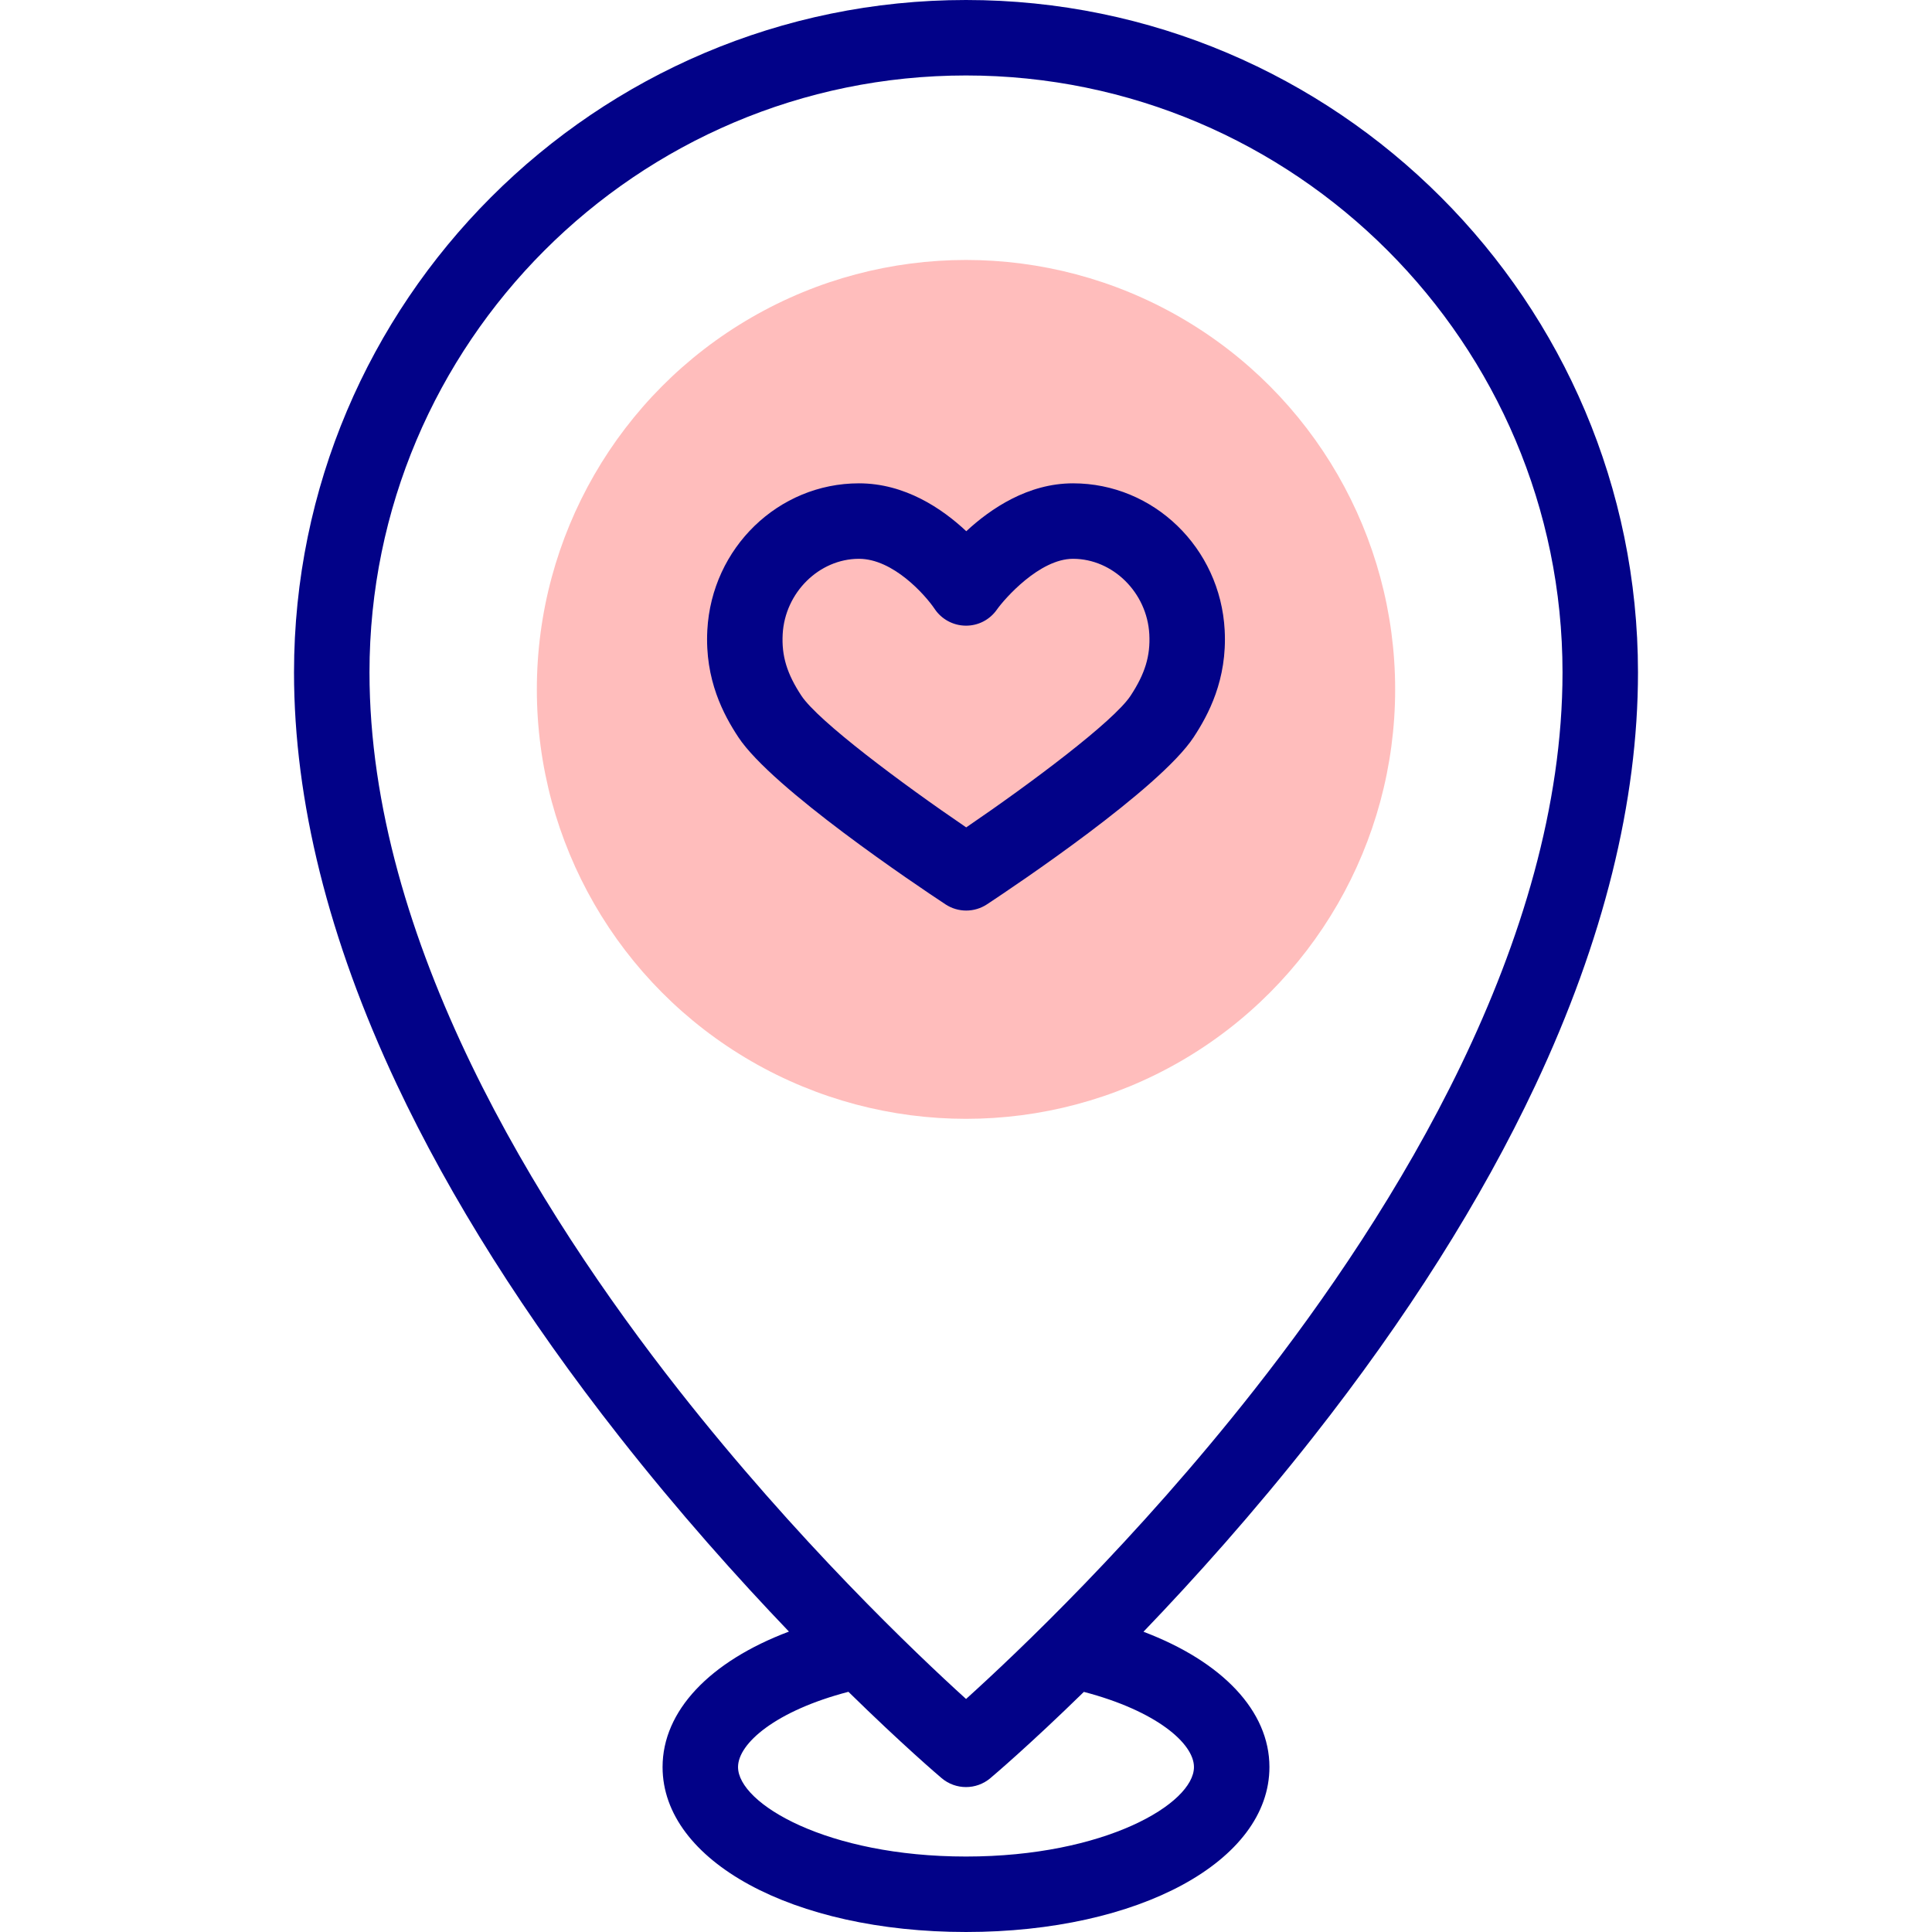 <svg id="Capa_1" enable-background="new 0 0 512 512" height="512" viewBox="0 0 512 512" width="512" xmlns="http://www.w3.org/2000/svg"><g><g><ellipse cx="256" cy="182.697" fill="#ffbdbc" rx="113.73" ry="113.804"/></g><g fill="#020288"><path d="m256 0c-98.195 0-178.083 79.937-178.083 178.192 0 34.085 9.157 70.81 27.216 109.151 14.263 30.28 34.1 61.679 58.962 93.324 15.764 20.065 31.44 37.577 44.982 51.718-20.981 7.914-33.489 21.01-33.489 35.9 0 24.921 34.57 43.714 80.413 43.714s80.413-18.793 80.413-43.714c0-14.852-12.468-27.936-33.381-35.857 13.516-14.075 29.148-31.497 44.867-51.47 24.865-31.593 44.706-62.983 58.969-93.299 18.059-38.381 27.215-75.211 27.215-109.468-.001-98.254-79.889-178.191-178.084-178.191zm60.413 468.286c0 9.669-23.534 23.714-60.413 23.714s-60.413-14.045-60.413-23.714c0-6.278 10.034-14.93 29.256-19.939 14.293 14.015 23.871 22.179 24.691 22.874 1.865 1.581 4.165 2.372 6.466 2.372 2.292 0 4.584-.785 6.446-2.354.822-.693 10.443-8.851 24.791-22.871 19.169 5.014 29.176 13.661 29.176 19.918zm16.006-99.997c-31.381 39.923-63.127 69.966-76.405 81.957-13.229-11.995-44.823-42.008-76.191-81.935-37.365-47.558-81.905-119.146-81.905-190.119-.001-87.227 70.915-158.192 158.082-158.192s158.083 70.965 158.083 158.192c0 71.25-44.409 142.703-81.664 190.097z"/><path d="m284.361 128.087c-11.918 0-21.797 6.669-28.288 12.692-6.429-6.028-16.282-12.692-28.437-12.692-21.368 0-39.021 17.094-40.189 38.917-.703 13.167 4.357 22.493 8.226 28.364 8.944 13.572 47.278 39.271 54.872 44.283 1.671 1.104 3.59 1.655 5.51 1.655 1.919 0 3.839-.552 5.51-1.654 7.566-4.996 45.77-30.609 54.769-44.294 3.865-5.88 8.922-15.217 8.218-28.355-1.168-21.822-18.822-38.916-40.191-38.916zm15.261 56.284c-4.458 6.778-26.519 23.284-43.567 34.894-17.113-11.645-39.25-28.179-43.681-34.901-3.827-5.808-5.263-10.528-4.955-16.292.59-11.02 9.659-19.984 20.218-19.984 9.078 0 17.558 9.59 20.034 13.249 1.827 2.752 4.894 4.424 8.196 4.469 3.335.054 6.415-1.545 8.314-4.245 2.002-2.846 11.295-13.473 20.18-13.473 10.56 0 19.63 8.965 20.22 19.985.308 5.749-1.129 10.472-4.959 16.298z"/></g></g></svg>